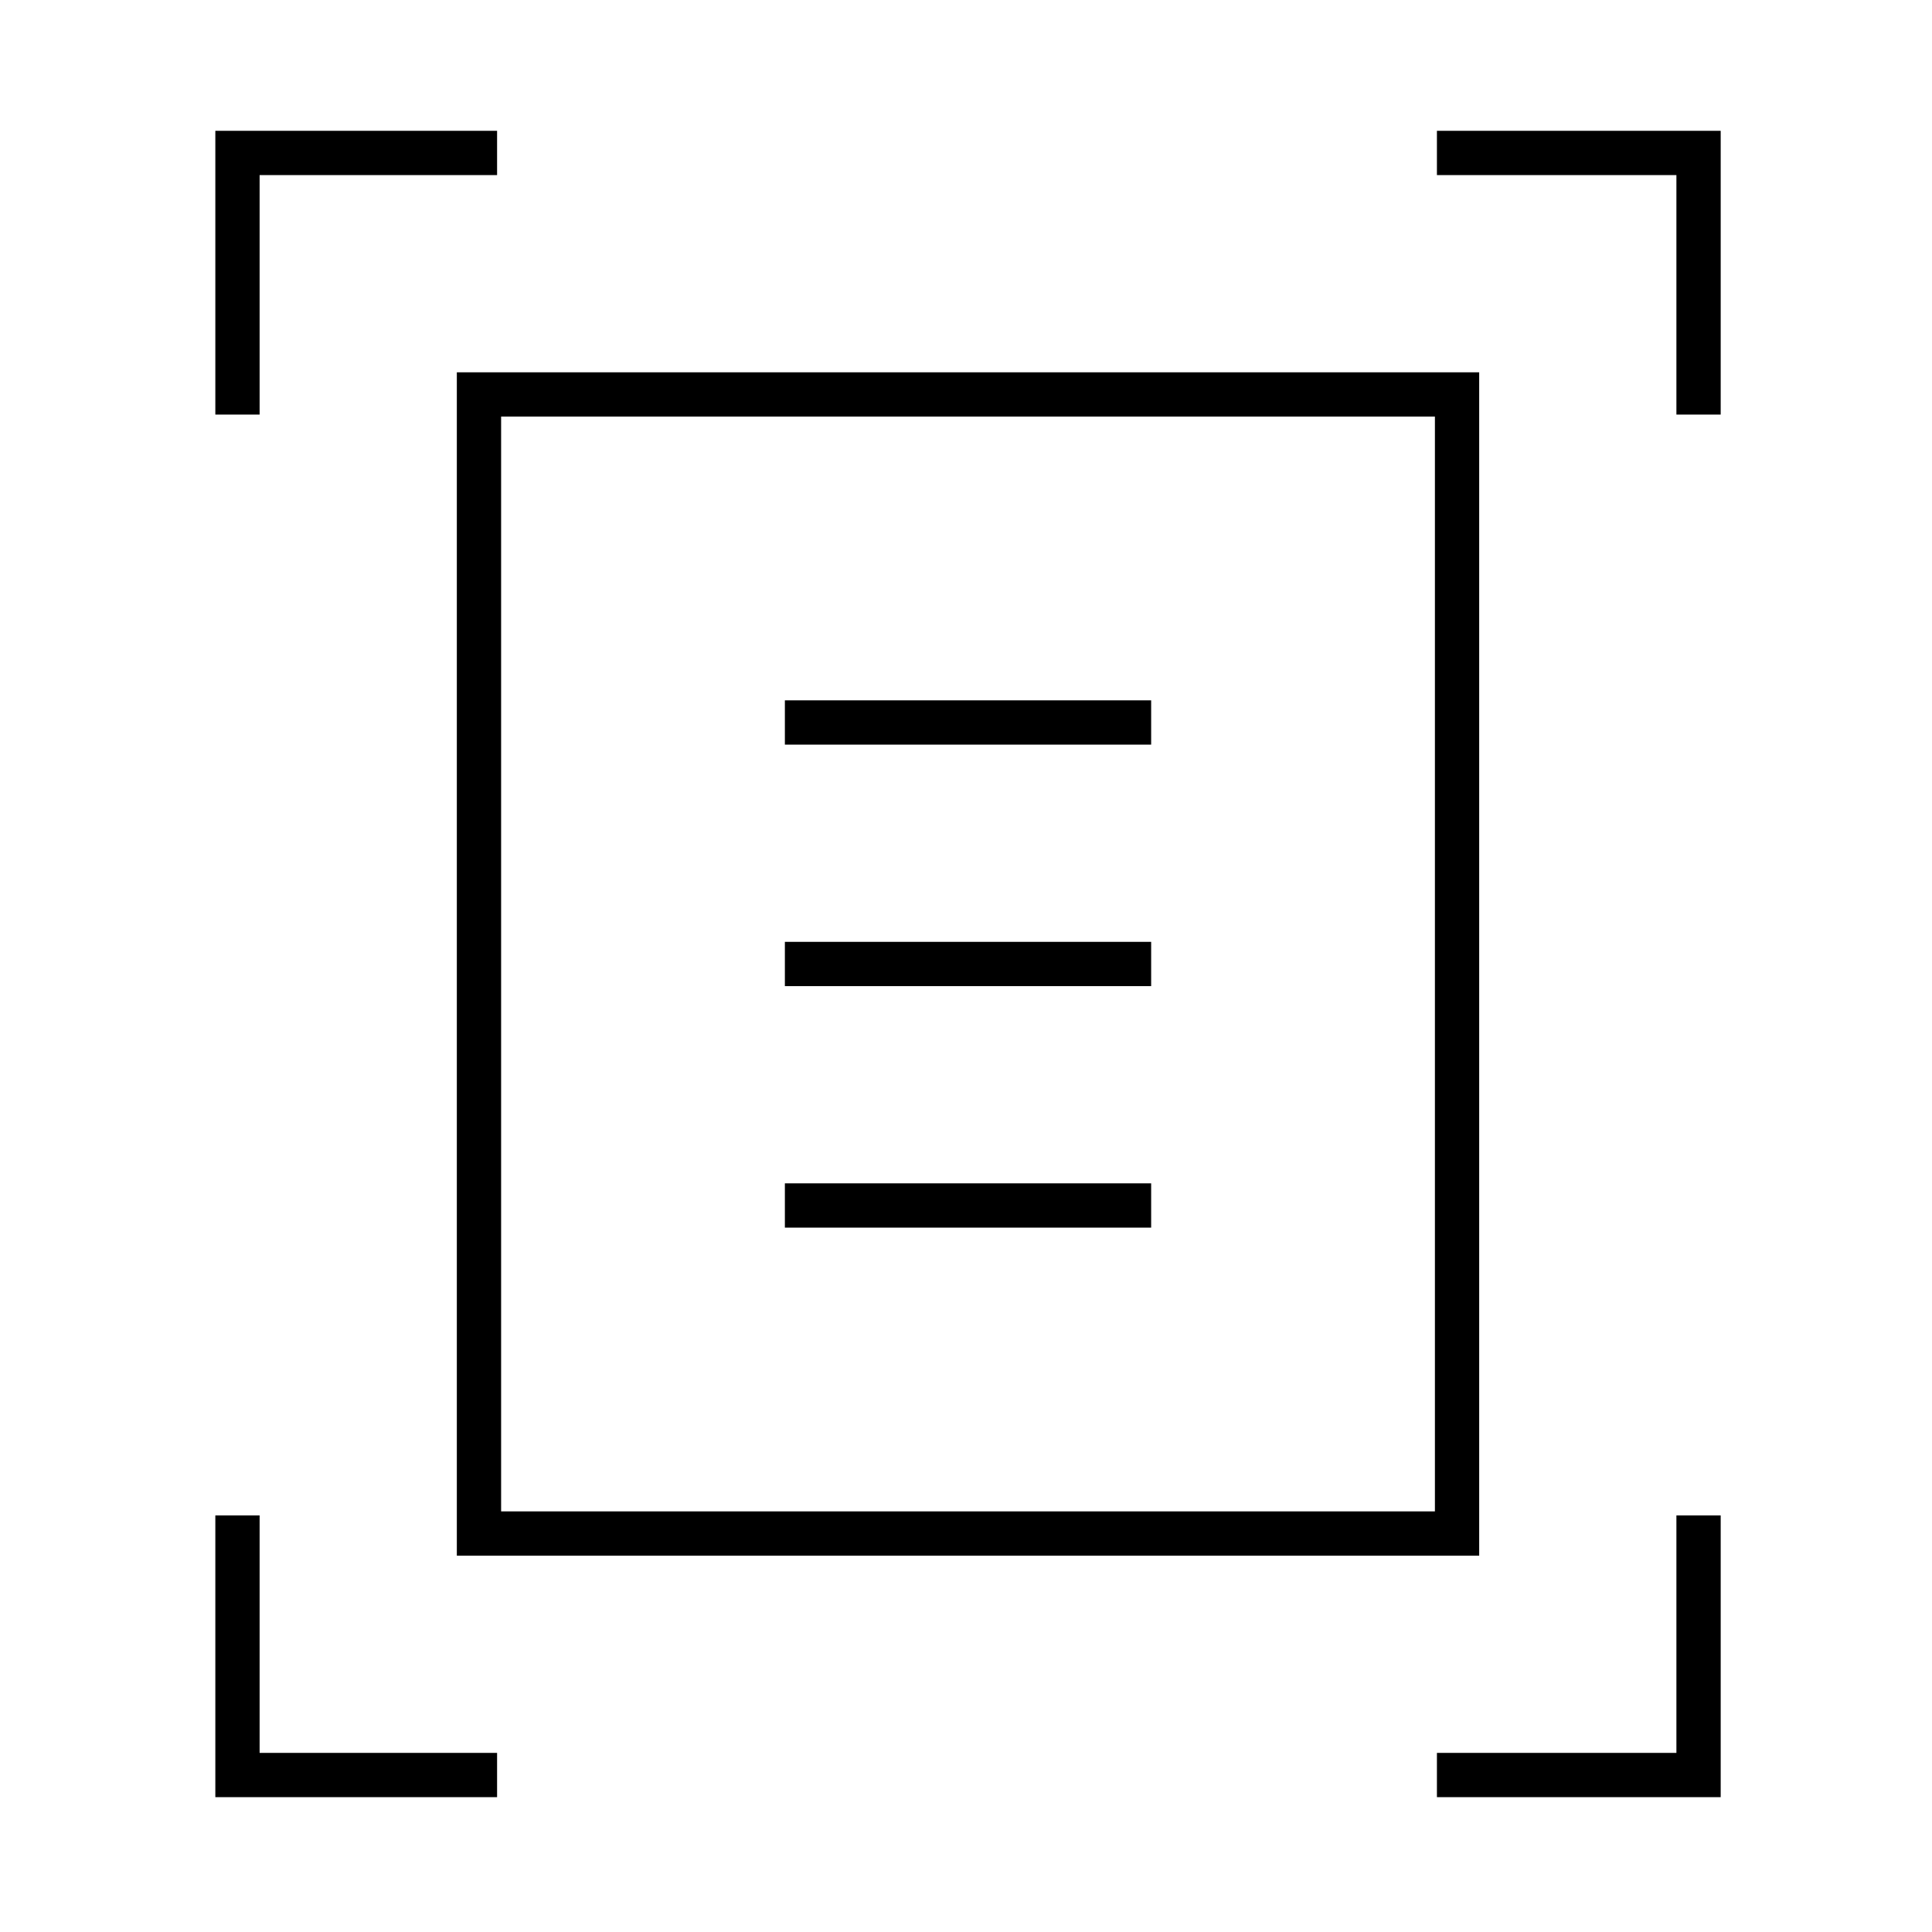 <svg xmlns="http://www.w3.org/2000/svg" height="48" width="48"><path d="M5.35 10.3V3.25H12.35V4.35H6.45V10.3ZM41.65 10.3V4.35H35.7V3.25H42.75V10.3ZM5.35 44.65V37.65H6.45V43.55H12.35V44.65ZM35.7 44.65V43.55H41.65V37.65H42.75V44.65ZM12.45 37.55H35.65V10.35H12.45ZM11.35 38.65V9.25H36.75V38.65ZM19.5 18.5H28.6V17.4H19.5ZM19.5 24.5H28.6V23.4H19.5ZM19.5 30.5H28.6V29.4H19.5ZM12.45 37.55V10.35Z"/></svg>